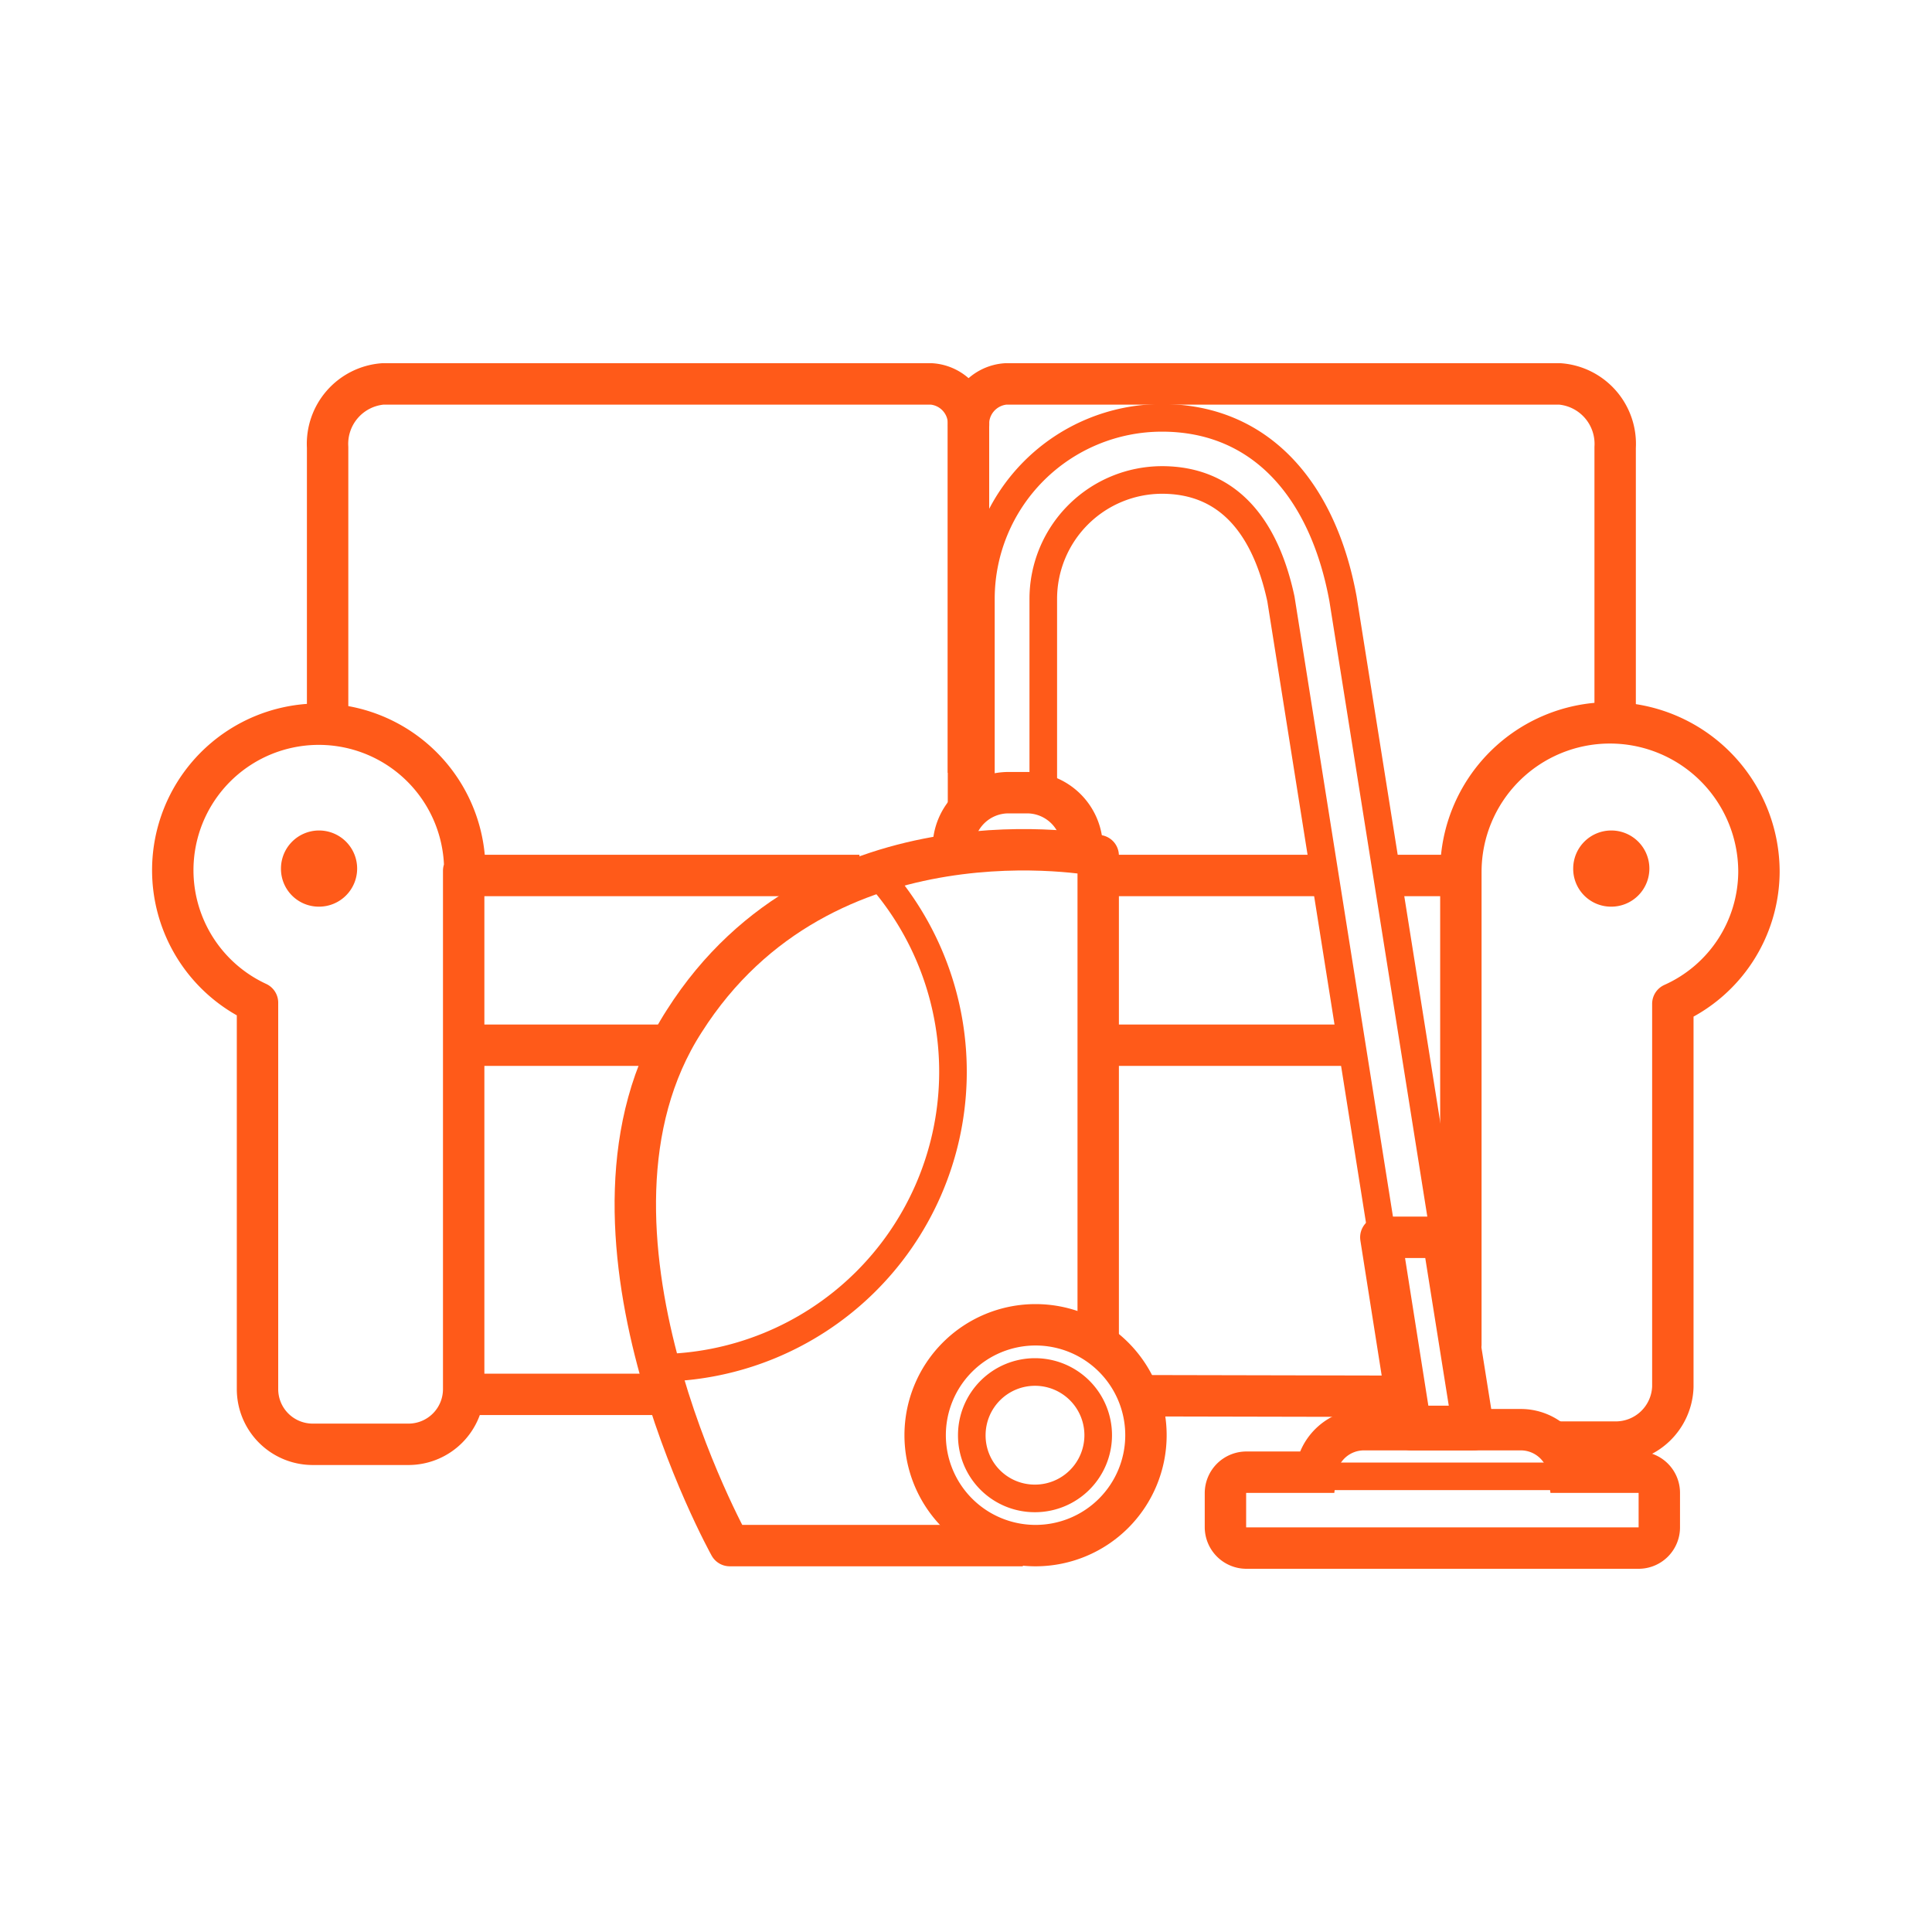 <svg xmlns="http://www.w3.org/2000/svg" width="70" height="70" viewBox="0 0 70 70"><title>1</title><g data-name="Слой 2"><g data-name="Слой 1"><path fill="none" d="M0 0h70v70H0z"/><path d="M35.09 29.28V15.45a1.45 1.45 0 0 0-1.34-1.54H13.87a2.18 2.18 0 0 0-2 2.3v10" fill="none" stroke="#ff5a19" stroke-linejoin="round" stroke-width="1.5"/><path d="M35.09 28V15.45a1.46 1.46 0 0 1 1.35-1.54h20.08a2.18 2.18 0 0 1 2 2.3v9.88M17.08 31.72h14.06M50.16 31.72h2.6M39.83 31.72h8.25M48.92 37.87h-8.86M23.89 50.52h-6.83M50.95 50.59l-9.56-.02M16.84 31.55a5.29 5.29 0 1 0-7.51 4.78v14a2 2 0 0 0 2 2h3.47a2 2 0 0 0 2-2V31.55z" fill="none" stroke="#ff5a19" stroke-linejoin="round" stroke-width="1.5"/><path d="M52.93 48.71v-17-.06-.06a5.4 5.4 0 0 1 10.8 0 5.27 5.27 0 0 1-3.12 4.78v13.88a2.07 2.07 0 0 1-2.09 2h-2.17" fill="none" stroke="#ff5a19" stroke-linecap="round" stroke-linejoin="round" stroke-width="1.5"/><path d="M10.18 31.47a1.38 1.38 0 1 1 1.38 1.38 1.37 1.37 0 0 1-1.38-1.38zM57 31.47a1.38 1.38 0 1 1 1.38 1.38A1.37 1.37 0 0 1 57 31.47z" fill="#ff5a19"/><path d="M39.79 49V31s-9.95-1.95-15 6c-4.79 7.43 1.65 19 1.65 19h10.62" fill="none" stroke="#ff5a19" stroke-linejoin="round" stroke-width="1.5" fill-rule="evenodd"/><path d="M33.52 52a4 4 0 1 1 4 4 4 4 0 0 1-4-4z" fill="none" stroke="#ff5a19" stroke-miterlimit="10" stroke-width="1.5" fill-rule="evenodd"/><path d="M35.21 52a2.29 2.29 0 1 1 2.29 2.29A2.28 2.28 0 0 1 35.21 52zM31.69 31.56a10.73 10.73 0 0 1-7.89 18" fill="none" stroke="#ff5a19" stroke-linejoin="round" fill-rule="evenodd"/><path d="M53.39 51.43h-2.26L46.41 21.7c-.57-2.65-1.93-4.31-4.31-4.31a4.31 4.31 0 0 0-4.3 4.31v7.06h-2.26V21.7a6.56 6.56 0 0 1 6.56-6.56c3.62 0 5.85 2.67 6.56 6.56z" fill="none" stroke="#ff5a19" stroke-linejoin="round"/><path d="M34.54 30.72a2 2 0 0 1 2-2h.67a2 2 0 0 1 2 2" fill="none" stroke="#ff5a19" stroke-linejoin="round" stroke-width="1.5"/><path d="M59.37 53.34h-2.53a1.75 1.75 0 0 0-1.74-1.54h-5.68a1.75 1.75 0 0 0-1.74 1.54h-2.52a.76.76 0 0 0-.76.76v1.23a.76.76 0 0 0 .76.76h14.21a.75.75 0 0 0 .75-.76V54.1a.75.75 0 0 0-.75-.76z" fill="none" stroke="#ff5a19" stroke-miterlimit="10" stroke-width="1.5"/><path fill="none" stroke="#ff5a19" stroke-linejoin="round" d="M47.31 53.49h9.82"/><path fill="none" stroke="#ff5a19" stroke-linejoin="round" stroke-width="1.5" d="M50.03 44.83l1.1 6.97h2.26l-1.11-6.97h-2.25zM16.63 37.87h7.43"/></g></g></svg>